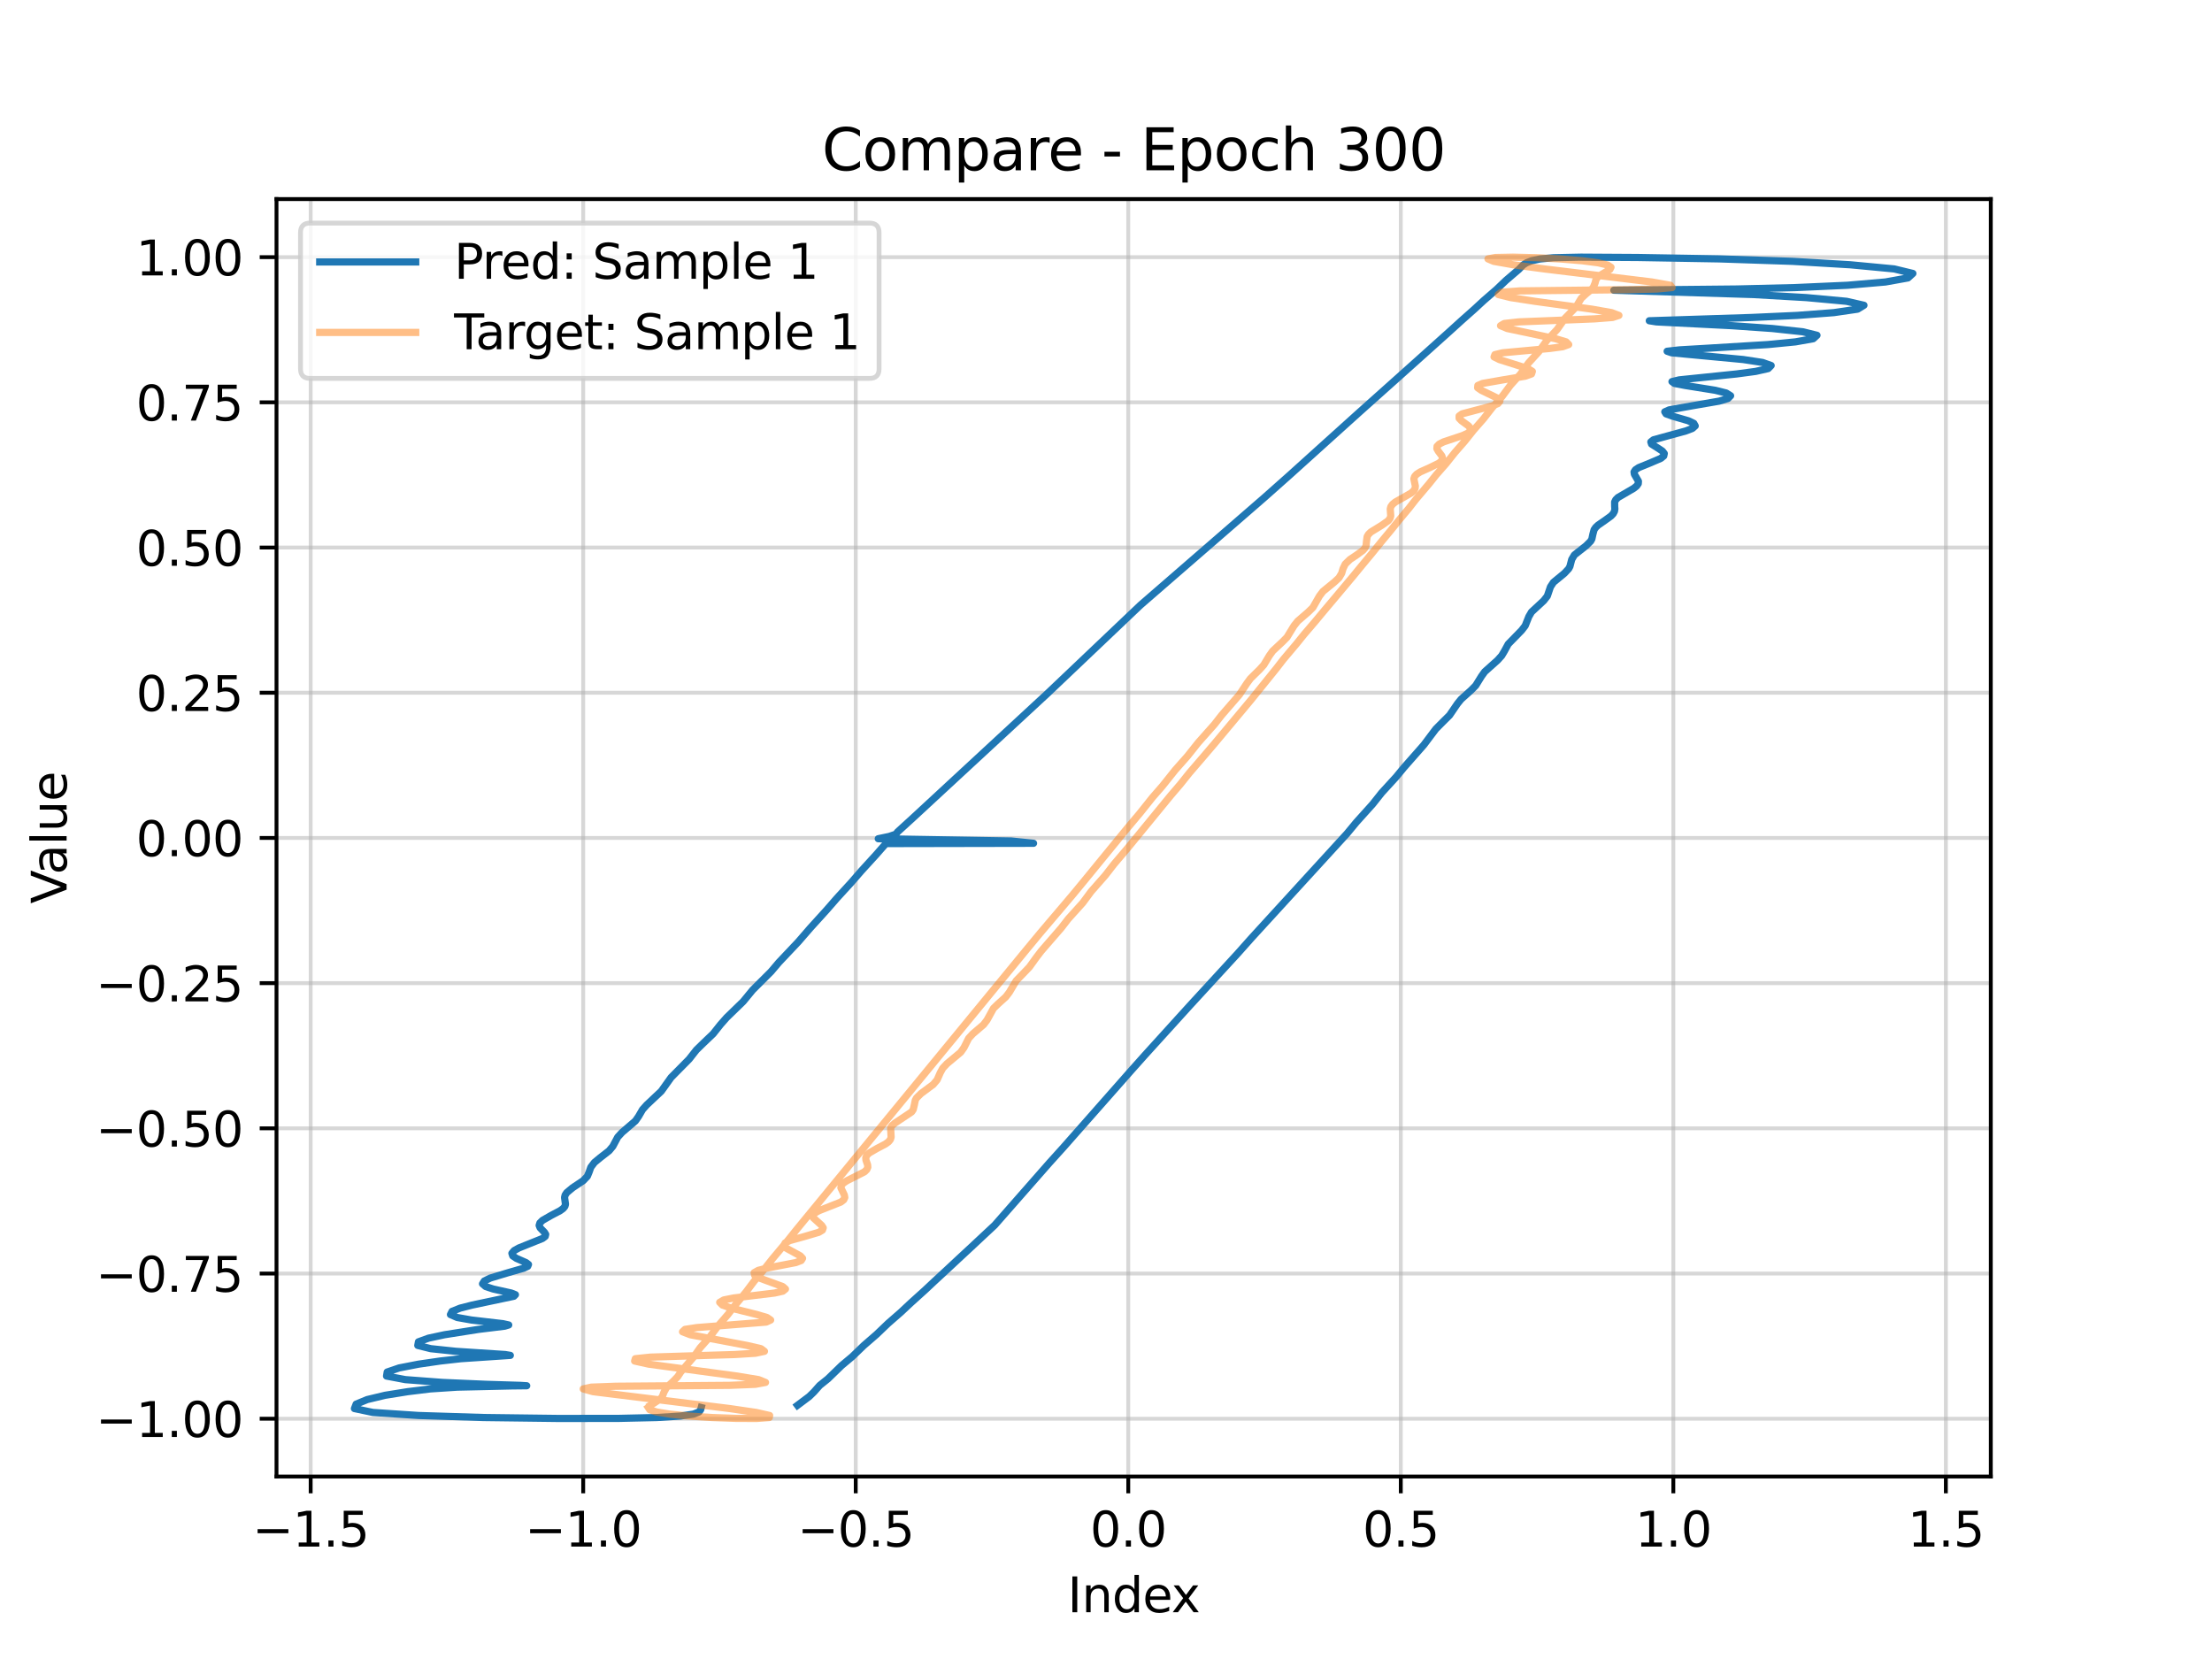 <?xml version="1.0" encoding="utf-8" standalone="no"?>
<!DOCTYPE svg PUBLIC "-//W3C//DTD SVG 1.1//EN"
  "http://www.w3.org/Graphics/SVG/1.1/DTD/svg11.dtd">
<svg xmlns:xlink="http://www.w3.org/1999/xlink" width="460.8pt" height="345.6pt" viewBox="0 0 460.8 345.6" xmlns="http://www.w3.org/2000/svg" version="1.1">
 <defs>
  <style type="text/css">*{stroke-linejoin: round; stroke-linecap: butt}</style>
 </defs>
 <g id="figure_1">
  <g id="patch_1">
   <path d="M 0 345.6 
L 460.8 345.6 
L 460.8 0 
L 0 0 
z
" style="fill: #ffffff"/>
  </g>
  <g id="axes_1">
   <g id="patch_2">
    <path d="M 57.6 307.584 
L 414.72 307.584 
L 414.72 41.472 
L 57.6 41.472 
z
" style="fill: #ffffff"/>
   </g>
   <g id="matplotlib.axis_1">
    <g id="xtick_1">
     <g id="line2d_1">
      <path d="M 64.718 307.584 
L 64.718 41.472 
" clip-path="url(#pb483643671)" style="fill: none; stroke: #b0b0b0; stroke-opacity: 0.5; stroke-width: 0.8; stroke-linecap: square"/>
     </g>
     <g id="line2d_2">
      <defs>
       <path id="m836aa57a1b" d="M 0 0 
L 0 3.5 
" style="stroke: #000000; stroke-width: 0.8"/>
      </defs>
      <g>
       <use xlink:href="#m836aa57a1b" x="64.718" y="307.584" style="stroke: #000000; stroke-width: 0.8"/>
      </g>
     </g>
     <g id="text_1">
      <!-- −1.5 -->
      <g transform="translate(52.577 322.182) scale(0.1 -0.1)">
       <defs>
        <path id="DejaVuSans-2212" d="M 678 2272 
L 4684 2272 
L 4684 1741 
L 678 1741 
L 678 2272 
z
" transform="scale(0.016)"/>
        <path id="DejaVuSans-31" d="M 794 531 
L 1825 531 
L 1825 4091 
L 703 3866 
L 703 4441 
L 1819 4666 
L 2450 4666 
L 2450 531 
L 3481 531 
L 3481 0 
L 794 0 
L 794 531 
z
" transform="scale(0.016)"/>
        <path id="DejaVuSans-2e" d="M 684 794 
L 1344 794 
L 1344 0 
L 684 0 
L 684 794 
z
" transform="scale(0.016)"/>
        <path id="DejaVuSans-35" d="M 691 4666 
L 3169 4666 
L 3169 4134 
L 1269 4134 
L 1269 2991 
Q 1406 3038 1543 3061 
Q 1681 3084 1819 3084 
Q 2600 3084 3056 2656 
Q 3513 2228 3513 1497 
Q 3513 744 3044 326 
Q 2575 -91 1722 -91 
Q 1428 -91 1123 -41 
Q 819 9 494 109 
L 494 744 
Q 775 591 1075 516 
Q 1375 441 1709 441 
Q 2250 441 2565 725 
Q 2881 1009 2881 1497 
Q 2881 1984 2565 2268 
Q 2250 2553 1709 2553 
Q 1456 2553 1204 2497 
Q 953 2441 691 2322 
L 691 4666 
z
" transform="scale(0.016)"/>
       </defs>
       <use xlink:href="#DejaVuSans-2212"/>
       <use xlink:href="#DejaVuSans-31" transform="translate(83.789 0)"/>
       <use xlink:href="#DejaVuSans-2e" transform="translate(147.412 0)"/>
       <use xlink:href="#DejaVuSans-35" transform="translate(179.199 0)"/>
      </g>
     </g>
    </g>
    <g id="xtick_2">
     <g id="line2d_3">
      <path d="M 121.492 307.584 
L 121.492 41.472 
" clip-path="url(#pb483643671)" style="fill: none; stroke: #b0b0b0; stroke-opacity: 0.5; stroke-width: 0.8; stroke-linecap: square"/>
     </g>
     <g id="line2d_4">
      <g>
       <use xlink:href="#m836aa57a1b" x="121.492" y="307.584" style="stroke: #000000; stroke-width: 0.8"/>
      </g>
     </g>
     <g id="text_2">
      <!-- −1.0 -->
      <g transform="translate(109.35 322.182) scale(0.1 -0.1)">
       <defs>
        <path id="DejaVuSans-30" d="M 2034 4250 
Q 1547 4250 1301 3770 
Q 1056 3291 1056 2328 
Q 1056 1369 1301 889 
Q 1547 409 2034 409 
Q 2525 409 2770 889 
Q 3016 1369 3016 2328 
Q 3016 3291 2770 3770 
Q 2525 4250 2034 4250 
z
M 2034 4750 
Q 2819 4750 3233 4129 
Q 3647 3509 3647 2328 
Q 3647 1150 3233 529 
Q 2819 -91 2034 -91 
Q 1250 -91 836 529 
Q 422 1150 422 2328 
Q 422 3509 836 4129 
Q 1250 4750 2034 4750 
z
" transform="scale(0.016)"/>
       </defs>
       <use xlink:href="#DejaVuSans-2212"/>
       <use xlink:href="#DejaVuSans-31" transform="translate(83.789 0)"/>
       <use xlink:href="#DejaVuSans-2e" transform="translate(147.412 0)"/>
       <use xlink:href="#DejaVuSans-30" transform="translate(179.199 0)"/>
      </g>
     </g>
    </g>
    <g id="xtick_3">
     <g id="line2d_5">
      <path d="M 178.265 307.584 
L 178.265 41.472 
" clip-path="url(#pb483643671)" style="fill: none; stroke: #b0b0b0; stroke-opacity: 0.5; stroke-width: 0.8; stroke-linecap: square"/>
     </g>
     <g id="line2d_6">
      <g>
       <use xlink:href="#m836aa57a1b" x="178.265" y="307.584" style="stroke: #000000; stroke-width: 0.8"/>
      </g>
     </g>
     <g id="text_3">
      <!-- −0.5 -->
      <g transform="translate(166.124 322.182) scale(0.1 -0.1)">
       <use xlink:href="#DejaVuSans-2212"/>
       <use xlink:href="#DejaVuSans-30" transform="translate(83.789 0)"/>
       <use xlink:href="#DejaVuSans-2e" transform="translate(147.412 0)"/>
       <use xlink:href="#DejaVuSans-35" transform="translate(179.199 0)"/>
      </g>
     </g>
    </g>
    <g id="xtick_4">
     <g id="line2d_7">
      <path d="M 235.039 307.584 
L 235.039 41.472 
" clip-path="url(#pb483643671)" style="fill: none; stroke: #b0b0b0; stroke-opacity: 0.5; stroke-width: 0.8; stroke-linecap: square"/>
     </g>
     <g id="line2d_8">
      <g>
       <use xlink:href="#m836aa57a1b" x="235.039" y="307.584" style="stroke: #000000; stroke-width: 0.8"/>
      </g>
     </g>
     <g id="text_4">
      <!-- 0.0 -->
      <g transform="translate(227.087 322.182) scale(0.1 -0.1)">
       <use xlink:href="#DejaVuSans-30"/>
       <use xlink:href="#DejaVuSans-2e" transform="translate(63.623 0)"/>
       <use xlink:href="#DejaVuSans-30" transform="translate(95.41 0)"/>
      </g>
     </g>
    </g>
    <g id="xtick_5">
     <g id="line2d_9">
      <path d="M 291.812 307.584 
L 291.812 41.472 
" clip-path="url(#pb483643671)" style="fill: none; stroke: #b0b0b0; stroke-opacity: 0.5; stroke-width: 0.8; stroke-linecap: square"/>
     </g>
     <g id="line2d_10">
      <g>
       <use xlink:href="#m836aa57a1b" x="291.812" y="307.584" style="stroke: #000000; stroke-width: 0.8"/>
      </g>
     </g>
     <g id="text_5">
      <!-- 0.5 -->
      <g transform="translate(283.86 322.182) scale(0.1 -0.1)">
       <use xlink:href="#DejaVuSans-30"/>
       <use xlink:href="#DejaVuSans-2e" transform="translate(63.623 0)"/>
       <use xlink:href="#DejaVuSans-35" transform="translate(95.41 0)"/>
      </g>
     </g>
    </g>
    <g id="xtick_6">
     <g id="line2d_11">
      <path d="M 348.585 307.584 
L 348.585 41.472 
" clip-path="url(#pb483643671)" style="fill: none; stroke: #b0b0b0; stroke-opacity: 0.5; stroke-width: 0.8; stroke-linecap: square"/>
     </g>
     <g id="line2d_12">
      <g>
       <use xlink:href="#m836aa57a1b" x="348.585" y="307.584" style="stroke: #000000; stroke-width: 0.8"/>
      </g>
     </g>
     <g id="text_6">
      <!-- 1.0 -->
      <g transform="translate(340.634 322.182) scale(0.1 -0.1)">
       <use xlink:href="#DejaVuSans-31"/>
       <use xlink:href="#DejaVuSans-2e" transform="translate(63.623 0)"/>
       <use xlink:href="#DejaVuSans-30" transform="translate(95.41 0)"/>
      </g>
     </g>
    </g>
    <g id="xtick_7">
     <g id="line2d_13">
      <path d="M 405.359 307.584 
L 405.359 41.472 
" clip-path="url(#pb483643671)" style="fill: none; stroke: #b0b0b0; stroke-opacity: 0.5; stroke-width: 0.8; stroke-linecap: square"/>
     </g>
     <g id="line2d_14">
      <g>
       <use xlink:href="#m836aa57a1b" x="405.359" y="307.584" style="stroke: #000000; stroke-width: 0.8"/>
      </g>
     </g>
     <g id="text_7">
      <!-- 1.5 -->
      <g transform="translate(397.407 322.182) scale(0.1 -0.1)">
       <use xlink:href="#DejaVuSans-31"/>
       <use xlink:href="#DejaVuSans-2e" transform="translate(63.623 0)"/>
       <use xlink:href="#DejaVuSans-35" transform="translate(95.41 0)"/>
      </g>
     </g>
    </g>
    <g id="text_8">
     <!-- Index -->
     <g transform="translate(222.394 335.861) scale(0.1 -0.1)">
      <defs>
       <path id="DejaVuSans-49" d="M 628 4666 
L 1259 4666 
L 1259 0 
L 628 0 
L 628 4666 
z
" transform="scale(0.016)"/>
       <path id="DejaVuSans-6e" d="M 3513 2113 
L 3513 0 
L 2938 0 
L 2938 2094 
Q 2938 2591 2744 2837 
Q 2550 3084 2163 3084 
Q 1697 3084 1428 2787 
Q 1159 2491 1159 1978 
L 1159 0 
L 581 0 
L 581 3500 
L 1159 3500 
L 1159 2956 
Q 1366 3272 1645 3428 
Q 1925 3584 2291 3584 
Q 2894 3584 3203 3211 
Q 3513 2838 3513 2113 
z
" transform="scale(0.016)"/>
       <path id="DejaVuSans-64" d="M 2906 2969 
L 2906 4863 
L 3481 4863 
L 3481 0 
L 2906 0 
L 2906 525 
Q 2725 213 2448 61 
Q 2172 -91 1784 -91 
Q 1150 -91 751 415 
Q 353 922 353 1747 
Q 353 2572 751 3078 
Q 1150 3584 1784 3584 
Q 2172 3584 2448 3432 
Q 2725 3281 2906 2969 
z
M 947 1747 
Q 947 1113 1208 752 
Q 1469 391 1925 391 
Q 2381 391 2643 752 
Q 2906 1113 2906 1747 
Q 2906 2381 2643 2742 
Q 2381 3103 1925 3103 
Q 1469 3103 1208 2742 
Q 947 2381 947 1747 
z
" transform="scale(0.016)"/>
       <path id="DejaVuSans-65" d="M 3597 1894 
L 3597 1613 
L 953 1613 
Q 991 1019 1311 708 
Q 1631 397 2203 397 
Q 2534 397 2845 478 
Q 3156 559 3463 722 
L 3463 178 
Q 3153 47 2828 -22 
Q 2503 -91 2169 -91 
Q 1331 -91 842 396 
Q 353 884 353 1716 
Q 353 2575 817 3079 
Q 1281 3584 2069 3584 
Q 2775 3584 3186 3129 
Q 3597 2675 3597 1894 
z
M 3022 2063 
Q 3016 2534 2758 2815 
Q 2500 3097 2075 3097 
Q 1594 3097 1305 2825 
Q 1016 2553 972 2059 
L 3022 2063 
z
" transform="scale(0.016)"/>
       <path id="DejaVuSans-78" d="M 3513 3500 
L 2247 1797 
L 3578 0 
L 2900 0 
L 1881 1375 
L 863 0 
L 184 0 
L 1544 1831 
L 300 3500 
L 978 3500 
L 1906 2253 
L 2834 3500 
L 3513 3500 
z
" transform="scale(0.016)"/>
      </defs>
      <use xlink:href="#DejaVuSans-49"/>
      <use xlink:href="#DejaVuSans-6e" transform="translate(29.492 0)"/>
      <use xlink:href="#DejaVuSans-64" transform="translate(92.871 0)"/>
      <use xlink:href="#DejaVuSans-65" transform="translate(156.348 0)"/>
      <use xlink:href="#DejaVuSans-78" transform="translate(216.121 0)"/>
     </g>
    </g>
   </g>
   <g id="matplotlib.axis_2">
    <g id="ytick_1">
     <g id="line2d_15">
      <path d="M 57.6 295.546 
L 414.72 295.546 
" clip-path="url(#pb483643671)" style="fill: none; stroke: #b0b0b0; stroke-opacity: 0.5; stroke-width: 0.8; stroke-linecap: square"/>
     </g>
     <g id="line2d_16">
      <defs>
       <path id="mc1ac030d6c" d="M 0 0 
L -3.5 0 
" style="stroke: #000000; stroke-width: 0.8"/>
      </defs>
      <g>
       <use xlink:href="#mc1ac030d6c" x="57.6" y="295.546" style="stroke: #000000; stroke-width: 0.8"/>
      </g>
     </g>
     <g id="text_9">
      <!-- −1.00 -->
      <g transform="translate(19.955 299.346) scale(0.1 -0.1)">
       <use xlink:href="#DejaVuSans-2212"/>
       <use xlink:href="#DejaVuSans-31" transform="translate(83.789 0)"/>
       <use xlink:href="#DejaVuSans-2e" transform="translate(147.412 0)"/>
       <use xlink:href="#DejaVuSans-30" transform="translate(179.199 0)"/>
       <use xlink:href="#DejaVuSans-30" transform="translate(242.822 0)"/>
      </g>
     </g>
    </g>
    <g id="ytick_2">
     <g id="line2d_17">
      <path d="M 57.6 265.299 
L 414.72 265.299 
" clip-path="url(#pb483643671)" style="fill: none; stroke: #b0b0b0; stroke-opacity: 0.5; stroke-width: 0.8; stroke-linecap: square"/>
     </g>
     <g id="line2d_18">
      <g>
       <use xlink:href="#mc1ac030d6c" x="57.6" y="265.299" style="stroke: #000000; stroke-width: 0.8"/>
      </g>
     </g>
     <g id="text_10">
      <!-- −0.75 -->
      <g transform="translate(19.955 269.098) scale(0.1 -0.1)">
       <defs>
        <path id="DejaVuSans-37" d="M 525 4666 
L 3525 4666 
L 3525 4397 
L 1831 0 
L 1172 0 
L 2766 4134 
L 525 4134 
L 525 4666 
z
" transform="scale(0.016)"/>
       </defs>
       <use xlink:href="#DejaVuSans-2212"/>
       <use xlink:href="#DejaVuSans-30" transform="translate(83.789 0)"/>
       <use xlink:href="#DejaVuSans-2e" transform="translate(147.412 0)"/>
       <use xlink:href="#DejaVuSans-37" transform="translate(179.199 0)"/>
       <use xlink:href="#DejaVuSans-35" transform="translate(242.822 0)"/>
      </g>
     </g>
    </g>
    <g id="ytick_3">
     <g id="line2d_19">
      <path d="M 57.6 235.052 
L 414.72 235.052 
" clip-path="url(#pb483643671)" style="fill: none; stroke: #b0b0b0; stroke-opacity: 0.5; stroke-width: 0.8; stroke-linecap: square"/>
     </g>
     <g id="line2d_20">
      <g>
       <use xlink:href="#mc1ac030d6c" x="57.6" y="235.052" style="stroke: #000000; stroke-width: 0.8"/>
      </g>
     </g>
     <g id="text_11">
      <!-- −0.50 -->
      <g transform="translate(19.955 238.851) scale(0.1 -0.1)">
       <use xlink:href="#DejaVuSans-2212"/>
       <use xlink:href="#DejaVuSans-30" transform="translate(83.789 0)"/>
       <use xlink:href="#DejaVuSans-2e" transform="translate(147.412 0)"/>
       <use xlink:href="#DejaVuSans-35" transform="translate(179.199 0)"/>
       <use xlink:href="#DejaVuSans-30" transform="translate(242.822 0)"/>
      </g>
     </g>
    </g>
    <g id="ytick_4">
     <g id="line2d_21">
      <path d="M 57.6 204.804 
L 414.72 204.804 
" clip-path="url(#pb483643671)" style="fill: none; stroke: #b0b0b0; stroke-opacity: 0.5; stroke-width: 0.8; stroke-linecap: square"/>
     </g>
     <g id="line2d_22">
      <g>
       <use xlink:href="#mc1ac030d6c" x="57.6" y="204.804" style="stroke: #000000; stroke-width: 0.8"/>
      </g>
     </g>
     <g id="text_12">
      <!-- −0.25 -->
      <g transform="translate(19.955 208.604) scale(0.1 -0.1)">
       <defs>
        <path id="DejaVuSans-32" d="M 1228 531 
L 3431 531 
L 3431 0 
L 469 0 
L 469 531 
Q 828 903 1448 1529 
Q 2069 2156 2228 2338 
Q 2531 2678 2651 2914 
Q 2772 3150 2772 3378 
Q 2772 3750 2511 3984 
Q 2250 4219 1831 4219 
Q 1534 4219 1204 4116 
Q 875 4013 500 3803 
L 500 4441 
Q 881 4594 1212 4672 
Q 1544 4750 1819 4750 
Q 2544 4750 2975 4387 
Q 3406 4025 3406 3419 
Q 3406 3131 3298 2873 
Q 3191 2616 2906 2266 
Q 2828 2175 2409 1742 
Q 1991 1309 1228 531 
z
" transform="scale(0.016)"/>
       </defs>
       <use xlink:href="#DejaVuSans-2212"/>
       <use xlink:href="#DejaVuSans-30" transform="translate(83.789 0)"/>
       <use xlink:href="#DejaVuSans-2e" transform="translate(147.412 0)"/>
       <use xlink:href="#DejaVuSans-32" transform="translate(179.199 0)"/>
       <use xlink:href="#DejaVuSans-35" transform="translate(242.822 0)"/>
      </g>
     </g>
    </g>
    <g id="ytick_5">
     <g id="line2d_23">
      <path d="M 57.6 174.557 
L 414.72 174.557 
" clip-path="url(#pb483643671)" style="fill: none; stroke: #b0b0b0; stroke-opacity: 0.5; stroke-width: 0.8; stroke-linecap: square"/>
     </g>
     <g id="line2d_24">
      <g>
       <use xlink:href="#mc1ac030d6c" x="57.6" y="174.557" style="stroke: #000000; stroke-width: 0.8"/>
      </g>
     </g>
     <g id="text_13">
      <!-- 0.00 -->
      <g transform="translate(28.334 178.356) scale(0.1 -0.1)">
       <use xlink:href="#DejaVuSans-30"/>
       <use xlink:href="#DejaVuSans-2e" transform="translate(63.623 0)"/>
       <use xlink:href="#DejaVuSans-30" transform="translate(95.41 0)"/>
       <use xlink:href="#DejaVuSans-30" transform="translate(159.033 0)"/>
      </g>
     </g>
    </g>
    <g id="ytick_6">
     <g id="line2d_25">
      <path d="M 57.6 144.31 
L 414.72 144.31 
" clip-path="url(#pb483643671)" style="fill: none; stroke: #b0b0b0; stroke-opacity: 0.5; stroke-width: 0.8; stroke-linecap: square"/>
     </g>
     <g id="line2d_26">
      <g>
       <use xlink:href="#mc1ac030d6c" x="57.6" y="144.31" style="stroke: #000000; stroke-width: 0.8"/>
      </g>
     </g>
     <g id="text_14">
      <!-- 0.25 -->
      <g transform="translate(28.334 148.109) scale(0.1 -0.1)">
       <use xlink:href="#DejaVuSans-30"/>
       <use xlink:href="#DejaVuSans-2e" transform="translate(63.623 0)"/>
       <use xlink:href="#DejaVuSans-32" transform="translate(95.41 0)"/>
       <use xlink:href="#DejaVuSans-35" transform="translate(159.033 0)"/>
      </g>
     </g>
    </g>
    <g id="ytick_7">
     <g id="line2d_27">
      <path d="M 57.6 114.063 
L 414.72 114.063 
" clip-path="url(#pb483643671)" style="fill: none; stroke: #b0b0b0; stroke-opacity: 0.5; stroke-width: 0.8; stroke-linecap: square"/>
     </g>
     <g id="line2d_28">
      <g>
       <use xlink:href="#mc1ac030d6c" x="57.6" y="114.063" style="stroke: #000000; stroke-width: 0.8"/>
      </g>
     </g>
     <g id="text_15">
      <!-- 0.50 -->
      <g transform="translate(28.334 117.862) scale(0.1 -0.1)">
       <use xlink:href="#DejaVuSans-30"/>
       <use xlink:href="#DejaVuSans-2e" transform="translate(63.623 0)"/>
       <use xlink:href="#DejaVuSans-35" transform="translate(95.41 0)"/>
       <use xlink:href="#DejaVuSans-30" transform="translate(159.033 0)"/>
      </g>
     </g>
    </g>
    <g id="ytick_8">
     <g id="line2d_29">
      <path d="M 57.6 83.815 
L 414.72 83.815 
" clip-path="url(#pb483643671)" style="fill: none; stroke: #b0b0b0; stroke-opacity: 0.5; stroke-width: 0.8; stroke-linecap: square"/>
     </g>
     <g id="line2d_30">
      <g>
       <use xlink:href="#mc1ac030d6c" x="57.6" y="83.815" style="stroke: #000000; stroke-width: 0.8"/>
      </g>
     </g>
     <g id="text_16">
      <!-- 0.75 -->
      <g transform="translate(28.334 87.614) scale(0.1 -0.1)">
       <use xlink:href="#DejaVuSans-30"/>
       <use xlink:href="#DejaVuSans-2e" transform="translate(63.623 0)"/>
       <use xlink:href="#DejaVuSans-37" transform="translate(95.41 0)"/>
       <use xlink:href="#DejaVuSans-35" transform="translate(159.033 0)"/>
      </g>
     </g>
    </g>
    <g id="ytick_9">
     <g id="line2d_31">
      <path d="M 57.6 53.568 
L 414.72 53.568 
" clip-path="url(#pb483643671)" style="fill: none; stroke: #b0b0b0; stroke-opacity: 0.5; stroke-width: 0.8; stroke-linecap: square"/>
     </g>
     <g id="line2d_32">
      <g>
       <use xlink:href="#mc1ac030d6c" x="57.6" y="53.568" style="stroke: #000000; stroke-width: 0.8"/>
      </g>
     </g>
     <g id="text_17">
      <!-- 1.00 -->
      <g transform="translate(28.334 57.367) scale(0.1 -0.1)">
       <use xlink:href="#DejaVuSans-31"/>
       <use xlink:href="#DejaVuSans-2e" transform="translate(63.623 0)"/>
       <use xlink:href="#DejaVuSans-30" transform="translate(95.41 0)"/>
       <use xlink:href="#DejaVuSans-30" transform="translate(159.033 0)"/>
      </g>
     </g>
    </g>
    <g id="text_18">
     <!-- Value -->
     <g transform="translate(13.875 188.259) rotate(-90) scale(0.1 -0.1)">
      <defs>
       <path id="DejaVuSans-56" d="M 1831 0 
L 50 4666 
L 709 4666 
L 2188 738 
L 3669 4666 
L 4325 4666 
L 2547 0 
L 1831 0 
z
" transform="scale(0.016)"/>
       <path id="DejaVuSans-61" d="M 2194 1759 
Q 1497 1759 1228 1600 
Q 959 1441 959 1056 
Q 959 750 1161 570 
Q 1363 391 1709 391 
Q 2188 391 2477 730 
Q 2766 1069 2766 1631 
L 2766 1759 
L 2194 1759 
z
M 3341 1997 
L 3341 0 
L 2766 0 
L 2766 531 
Q 2569 213 2275 61 
Q 1981 -91 1556 -91 
Q 1019 -91 701 211 
Q 384 513 384 1019 
Q 384 1609 779 1909 
Q 1175 2209 1959 2209 
L 2766 2209 
L 2766 2266 
Q 2766 2663 2505 2880 
Q 2244 3097 1772 3097 
Q 1472 3097 1187 3025 
Q 903 2953 641 2809 
L 641 3341 
Q 956 3463 1253 3523 
Q 1550 3584 1831 3584 
Q 2591 3584 2966 3190 
Q 3341 2797 3341 1997 
z
" transform="scale(0.016)"/>
       <path id="DejaVuSans-6c" d="M 603 4863 
L 1178 4863 
L 1178 0 
L 603 0 
L 603 4863 
z
" transform="scale(0.016)"/>
       <path id="DejaVuSans-75" d="M 544 1381 
L 544 3500 
L 1119 3500 
L 1119 1403 
Q 1119 906 1312 657 
Q 1506 409 1894 409 
Q 2359 409 2629 706 
Q 2900 1003 2900 1516 
L 2900 3500 
L 3475 3500 
L 3475 0 
L 2900 0 
L 2900 538 
Q 2691 219 2414 64 
Q 2138 -91 1772 -91 
Q 1169 -91 856 284 
Q 544 659 544 1381 
z
M 1991 3584 
L 1991 3584 
z
" transform="scale(0.016)"/>
      </defs>
      <use xlink:href="#DejaVuSans-56"/>
      <use xlink:href="#DejaVuSans-61" transform="translate(60.658 0)"/>
      <use xlink:href="#DejaVuSans-6c" transform="translate(121.938 0)"/>
      <use xlink:href="#DejaVuSans-75" transform="translate(149.721 0)"/>
      <use xlink:href="#DejaVuSans-65" transform="translate(213.1 0)"/>
     </g>
    </g>
   </g>
   <g id="line2d_33">
    <path d="M 146.08 293.214 
L 145.963 293.68 
L 145.6 294.142 
L 144.449 294.586 
L 141.78 294.982 
L 136.869 295.294 
L 128.828 295.477 
L 116.177 295.488 
L 100.684 295.292 
L 87.205 294.872 
L 77.676 294.238 
L 73.833 293.429 
L 74.188 292.508 
L 76.494 291.557 
L 80.218 290.665 
L 84.946 289.907 
L 89.622 289.336 
L 95.261 288.968 
L 106.683 288.709 
L 109.724 288.677 
L 108.327 288.592 
L 101.262 288.378 
L 92.173 287.984 
L 84.443 287.401 
L 80.525 286.659 
L 80.659 285.82 
L 83.148 284.967 
L 87.189 284.182 
L 91.676 283.529 
L 95.988 283.042 
L 106.309 282.35 
L 105.245 282.172 
L 94.957 281.503 
L 89.736 280.954 
L 87.031 280.28 
L 87.165 279.529 
L 89.27 278.764 
L 92.605 278.048 
L 99.676 276.935 
L 105.139 276.267 
L 105.976 276.014 
L 104.775 275.745 
L 98.223 274.986 
L 95.246 274.459 
L 93.836 273.846 
L 94.171 273.181 
L 95.858 272.508 
L 98.363 271.869 
L 107.052 270.036 
L 107.376 269.703 
L 106.501 269.359 
L 102.742 268.526 
L 101.173 268.013 
L 100.519 267.445 
L 100.901 266.845 
L 102.147 266.24 
L 105.857 265.121 
L 109.064 264.199 
L 109.928 263.799 
L 110.094 263.412 
L 109.579 263.016 
L 107.554 262.128 
L 106.812 261.623 
L 106.637 261.083 
L 107.102 260.526 
L 108.097 259.968 
L 113.024 257.989 
L 113.577 257.561 
L 113.681 257.137 
L 113.412 256.705 
L 112.511 255.775 
L 112.314 255.272 
L 112.478 254.752 
L 113.02 254.223 
L 114.827 253.186 
L 116.667 252.22 
L 117.302 251.763 
L 117.678 251.314 
L 117.8 250.865 
L 117.604 249.453 
L 117.727 248.954 
L 118.065 248.447 
L 119.28 247.432 
L 121.462 245.978 
L 122.355 245.051 
L 122.74 244.119 
L 123.081 243.154 
L 123.832 242.162 
L 125.031 241.171 
L 126.879 239.734 
L 127.664 238.8 
L 128.679 236.888 
L 129.578 235.905 
L 132.364 233.515 
L 133.019 232.58 
L 133.852 231.146 
L 134.722 230.171 
L 137.755 227.32 
L 139.802 224.454 
L 143.562 220.645 
L 145.071 218.722 
L 146.565 217.266 
L 148.566 215.356 
L 150.081 213.448 
L 151.365 211.99 
L 154.817 208.637 
L 156.791 206.234 
L 160.619 202.413 
L 162.24 200.499 
L 166.295 196.207 
L 168.78 193.338 
L 172.234 189.53 
L 174.316 187.139 
L 177.36 183.814 
L 179.428 181.428 
L 182.461 178.108 
L 184.55 175.731 
L 215.306 175.671 
L 210.689 175.196 
L 182.959 174.721 
L 185.229 174.247 
L 186.629 173.774 
L 186.987 173.3 
L 190.1 170.461 
L 218.215 144.455 
L 237.572 126.062 
L 247.855 117.138 
L 263.478 103.577 
L 268.727 98.915 
L 276.47 91.927 
L 283.197 85.86 
L 291.026 78.864 
L 295.192 75.133 
L 301.917 69.096 
L 304.477 66.771 
L 307.079 64.462 
L 309.093 62.601 
L 311.751 60.297 
L 313.697 58.437 
L 316.386 56.137 
L 317.283 55.208 
L 317.97 54.75 
L 319.067 54.321 
L 320.787 53.952 
L 323.612 53.686 
L 329.326 53.568 
L 341.228 53.64 
L 358.17 53.93 
L 373.441 54.443 
L 385.46 55.158 
L 394.602 56.023 
L 398.487 56.965 
L 397.462 57.899 
L 392.783 58.74 
L 384.902 59.422 
L 373.993 59.909 
L 361.761 60.204 
L 336.192 60.458 
L 365.274 61.357 
L 376.308 61.997 
L 384.665 62.766 
L 388.294 63.594 
L 386.971 64.404 
L 382.039 65.124 
L 374.392 65.705 
L 364.97 66.133 
L 343.579 66.821 
L 345.055 67.055 
L 360.803 67.848 
L 369.202 68.434 
L 375.572 69.116 
L 378.513 69.844 
L 377.73 70.561 
L 374.036 71.216 
L 368.318 71.775 
L 355.003 72.586 
L 349.848 72.887 
L 347.296 73.174 
L 348.231 73.493 
L 363.155 74.897 
L 367.179 75.509 
L 368.966 76.148 
L 368.346 76.78 
L 365.735 77.37 
L 361.79 77.899 
L 349.799 79.134 
L 348.303 79.496 
L 348.825 79.878 
L 351.059 80.302 
L 357.321 81.303 
L 359.599 81.866 
L 360.518 82.444 
L 359.96 83.016 
L 358.138 83.562 
L 352.494 84.537 
L 347.728 85.381 
L 346.806 85.789 
L 347.071 86.212 
L 348.302 86.661 
L 351.708 87.653 
L 352.846 88.185 
L 353.147 88.724 
L 352.548 89.257 
L 351.189 89.773 
L 344.434 91.621 
L 343.901 92.06 
L 344.049 92.51 
L 345.551 93.463 
L 346.3 93.964 
L 346.7 94.476 
L 346.589 94.99 
L 345.96 95.498 
L 343.675 96.476 
L 341.385 97.405 
L 340.691 97.862 
L 340.401 98.321 
L 340.469 98.788 
L 341.316 100.249 
L 341.281 100.749 
L 340.94 101.248 
L 340.316 101.742 
L 337.046 103.645 
L 336.585 104.111 
L 336.359 104.581 
L 336.368 105.537 
L 336.404 106.025 
L 336.322 106.516 
L 336.06 107.008 
L 335.601 107.497 
L 334.264 108.462 
L 332.901 109.406 
L 332.405 109.876 
L 332.08 110.346 
L 331.824 111.298 
L 331.618 112.267 
L 331.354 112.754 
L 330.377 113.721 
L 327.975 115.608 
L 327.419 116.548 
L 327.046 117.986 
L 326.791 118.469 
L 325.893 119.432 
L 323.604 121.316 
L 322.988 122.254 
L 322.338 124.167 
L 321.586 125.13 
L 319.039 127.495 
L 318.487 128.439 
L 317.722 130.361 
L 316.971 131.327 
L 314.188 134.181 
L 313.407 135.617 
L 312.833 136.585 
L 311.96 137.551 
L 309.299 139.932 
L 308.616 140.882 
L 307.424 142.805 
L 306.486 143.766 
L 304.369 145.663 
L 303.604 146.609 
L 301.974 148.997 
L 300.534 150.427 
L 299.123 151.846 
L 298.047 153.268 
L 296.613 155.177 
L 292.433 159.924 
L 290.867 161.829 
L 287.836 165.144 
L 285.95 167.518 
L 282.548 171.3 
L 280.591 173.668 
L 260.782 195.324 
L 257.838 198.629 
L 247.869 209.48 
L 238.498 219.808 
L 235.572 223.087 
L 224.029 236.177 
L 221.568 238.971 
L 218.625 242.228 
L 207.209 255.233 
L 204.722 257.553 
L 202.233 259.879 
L 199.729 262.202 
L 197.234 264.529 
L 194.72 266.852 
L 192.736 268.715 
L 189.652 271.5 
L 187.67 273.36 
L 185.016 275.674 
L 182.594 277.993 
L 179.932 280.301 
L 177.533 282.616 
L 175.332 284.458 
L 172.475 287.232 
L 170.761 288.609 
L 169.532 289.994 
L 168.575 290.921 
L 166.134 292.753 
L 166.134 292.753 
" clip-path="url(#pb483643671)" style="fill: none; stroke: #1f77b4; stroke-width: 1.5; stroke-linecap: square"/>
   </g>
   <g id="line2d_34">
    <path d="M 135.055 293.214 
L 135.365 293.68 
L 136.776 294.142 
L 139.501 294.586 
L 143.489 294.982 
L 148.355 295.294 
L 153.393 295.477 
L 157.68 295.488 
L 160.253 295.292 
L 160.331 294.872 
L 157.532 294.238 
L 152.021 293.429 
L 123.534 289.907 
L 121.492 289.336 
L 123.166 288.968 
L 128.27 288.779 
L 151.953 288.592 
L 157.354 288.378 
L 159.47 287.984 
L 158.034 287.401 
L 153.562 286.659 
L 135.153 284.182 
L 132.206 283.529 
L 132.349 283.042 
L 135.48 282.714 
L 147.162 282.35 
L 153.085 282.172 
L 157.374 281.905 
L 159.248 281.503 
L 158.523 280.954 
L 155.622 280.28 
L 143.777 278.048 
L 142.186 277.43 
L 142.707 276.935 
L 145.173 276.557 
L 159.624 275.413 
L 160.539 274.986 
L 159.777 274.459 
L 157.705 273.846 
L 152.34 272.508 
L 150.502 271.869 
L 149.928 271.297 
L 150.771 270.806 
L 152.852 270.392 
L 161.379 269.359 
L 163.082 268.973 
L 163.627 268.526 
L 163.05 268.013 
L 159.854 266.845 
L 158.224 266.24 
L 157.207 265.659 
L 157.097 265.121 
L 157.963 264.635 
L 159.643 264.199 
L 165.786 263.016 
L 166.898 262.592 
L 167.187 262.128 
L 166.723 261.623 
L 163.702 259.968 
L 163.297 259.427 
L 163.569 258.916 
L 164.516 258.438 
L 167.677 257.561 
L 170.581 256.705 
L 171.326 256.253 
L 171.491 255.775 
L 171.167 255.272 
L 169.431 253.698 
L 169.356 253.186 
L 169.749 252.693 
L 170.582 252.22 
L 175.163 250.408 
L 175.762 249.938 
L 175.985 249.453 
L 175.896 248.954 
L 175.171 247.432 
L 175.274 246.936 
L 175.692 246.451 
L 176.409 245.978 
L 180.081 244.119 
L 180.573 243.641 
L 180.776 243.154 
L 180.738 242.66 
L 180.394 241.664 
L 180.358 241.171 
L 180.557 240.684 
L 181.033 240.206 
L 182.656 239.267 
L 184.442 238.331 
L 185.093 237.856 
L 185.489 237.375 
L 185.636 236.888 
L 185.534 234.932 
L 185.851 234.455 
L 186.394 233.983 
L 189.918 231.629 
L 190.24 231.146 
L 190.474 230.171 
L 190.668 229.204 
L 190.926 228.728 
L 191.881 227.788 
L 194.419 225.904 
L 195.229 224.939 
L 195.865 223.487 
L 196.385 222.532 
L 197.267 221.589 
L 200.122 219.207 
L 200.815 218.236 
L 201.786 216.306 
L 202.662 215.356 
L 204.894 213.448 
L 205.629 212.477 
L 206.956 210.06 
L 207.939 209.111 
L 209.517 207.684 
L 210.256 206.719 
L 211.692 204.308 
L 213.073 202.887 
L 214.441 201.46 
L 215.824 199.537 
L 216.918 198.105 
L 221.056 193.338 
L 222.531 191.43 
L 225.54 188.097 
L 227.311 185.709 
L 230.234 182.384 
L 232.084 180.001 
L 234.902 176.682 
L 243.868 165.734 
L 245.887 163.374 
L 247.774 161.013 
L 250.616 157.711 
L 253.033 154.875 
L 257.381 149.667 
L 260.545 145.877 
L 265.892 139.25 
L 267.354 137.359 
L 270.135 134.06 
L 271.654 132.175 
L 274.062 129.355 
L 276.021 127.001 
L 277.996 124.652 
L 279.971 122.302 
L 281.937 119.954 
L 283.859 117.606 
L 285.81 115.263 
L 287.705 112.92 
L 289.646 110.582 
L 291.532 108.244 
L 293.484 105.911 
L 294.94 104.043 
L 297.699 100.781 
L 299.191 98.915 
L 301.233 96.587 
L 303.091 94.254 
L 305.123 91.927 
L 306.983 89.592 
L 309.024 87.263 
L 310.851 84.926 
L 312.909 82.596 
L 314.646 80.259 
L 316.741 77.933 
L 318.433 75.597 
L 320.547 73.277 
L 322.212 70.947 
L 324.381 68.633 
L 326.012 66.307 
L 328.281 63.998 
L 329.404 62.137 
L 330.407 61.216 
L 331.521 60.297 
L 331.926 59.835 
L 332.303 58.904 
L 332.409 58.437 
L 332.63 57.972 
L 333.081 57.511 
L 335.373 56.137 
L 335.6 55.674 
L 334.901 55.208 
L 332.944 54.75 
L 329.62 54.321 
L 325.133 53.952 
L 320.035 53.686 
L 315.167 53.568 
L 311.51 53.64 
L 309.974 53.93 
L 311.172 54.443 
L 315.234 55.158 
L 321.71 56.023 
L 344.106 58.74 
L 347.954 59.422 
L 348.333 59.909 
L 345.144 60.204 
L 339.013 60.344 
L 316.61 60.599 
L 312.713 60.888 
L 312.114 61.357 
L 314.712 61.997 
L 319.719 62.766 
L 331.625 64.404 
L 335.722 65.124 
L 337.25 65.705 
L 335.938 66.133 
L 332.168 66.426 
L 316.375 67.055 
L 313.357 67.388 
L 312.589 67.848 
L 313.987 68.434 
L 320.654 69.844 
L 324.03 70.561 
L 326.25 71.216 
L 326.79 71.775 
L 325.557 72.227 
L 322.872 72.586 
L 313.02 73.493 
L 311.417 73.878 
L 311.236 74.347 
L 312.331 74.897 
L 318.27 76.78 
L 319.219 77.37 
L 319.042 77.899 
L 317.755 78.361 
L 313.102 79.134 
L 308.848 79.878 
L 307.864 80.302 
L 307.82 80.778 
L 308.574 81.303 
L 312.102 83.016 
L 312.459 83.562 
L 312.05 84.07 
L 310.925 84.537 
L 304.581 86.212 
L 303.962 86.661 
L 303.964 87.142 
L 304.459 87.653 
L 305.924 88.724 
L 306.348 89.257 
L 306.301 89.773 
L 305.722 90.265 
L 304.68 90.733 
L 300.711 92.06 
L 299.82 92.51 
L 299.364 92.977 
L 299.328 93.463 
L 299.604 93.964 
L 300.379 94.99 
L 300.518 95.498 
L 300.325 95.994 
L 299.773 96.476 
L 297.873 97.405 
L 295.839 98.321 
L 295.116 98.788 
L 294.685 99.265 
L 294.535 99.753 
L 294.738 100.749 
L 294.844 101.248 
L 294.791 101.742 
L 294.504 102.229 
L 293.965 102.707 
L 292.337 103.645 
L 290.675 104.581 
L 290.092 105.056 
L 289.743 105.537 
L 289.613 106.025 
L 289.716 107.497 
L 289.569 107.982 
L 289.208 108.462 
L 287.885 109.406 
L 285.579 110.82 
L 285.087 111.298 
L 284.798 111.781 
L 284.667 112.754 
L 284.568 113.721 
L 284.325 114.198 
L 283.903 114.67 
L 282.626 115.608 
L 281.225 116.548 
L 280.237 117.503 
L 279.777 118.469 
L 279.493 119.432 
L 278.925 120.38 
L 277.912 121.316 
L 275.594 123.205 
L 274.864 124.167 
L 273.496 126.555 
L 272.537 127.495 
L 270.342 129.395 
L 269.568 130.361 
L 268.102 132.76 
L 267.167 133.707 
L 265.127 135.617 
L 264.432 136.585 
L 263.276 138.51 
L 262.419 139.459 
L 260.488 141.36 
L 259.772 142.323 
L 258.191 144.718 
L 254.479 148.997 
L 252.993 150.901 
L 249.62 154.699 
L 247.348 157.552 
L 244.825 160.4 
L 242.17 163.725 
L 240.108 166.092 
L 237.457 169.411 
L 234.676 172.721 
L 225.809 183.563 
L 223.478 186.386 
L 221.491 188.735 
L 219.089 191.557 
L 216.692 194.382 
L 213.957 197.685 
L 165.928 256.16 
L 164.068 258.484 
L 162.505 260.343 
L 160.946 262.202 
L 159.106 264.529 
L 157.135 266.852 
L 155.383 269.18 
L 153.069 271.965 
L 151.646 273.823 
L 149.644 276.137 
L 147.902 278.456 
L 145.854 280.763 
L 144.556 282.616 
L 141.785 285.844 
L 141.185 286.77 
L 140.309 287.691 
L 138.835 289.069 
L 138.325 289.994 
L 137.977 290.921 
L 137.607 291.381 
L 136.236 292.295 
L 135.477 292.753 
L 135.477 292.753 
" clip-path="url(#pb483643671)" style="fill: none; stroke: #ff7f0e; stroke-opacity: 0.5; stroke-width: 1.5; stroke-linecap: square"/>
   </g>
   <g id="patch_3">
    <path d="M 57.6 307.584 
L 57.6 41.472 
" style="fill: none; stroke: #000000; stroke-width: 0.8; stroke-linejoin: miter; stroke-linecap: square"/>
   </g>
   <g id="patch_4">
    <path d="M 414.72 307.584 
L 414.72 41.472 
" style="fill: none; stroke: #000000; stroke-width: 0.8; stroke-linejoin: miter; stroke-linecap: square"/>
   </g>
   <g id="patch_5">
    <path d="M 57.6 307.584 
L 414.72 307.584 
" style="fill: none; stroke: #000000; stroke-width: 0.8; stroke-linejoin: miter; stroke-linecap: square"/>
   </g>
   <g id="patch_6">
    <path d="M 57.6 41.472 
L 414.72 41.472 
" style="fill: none; stroke: #000000; stroke-width: 0.8; stroke-linejoin: miter; stroke-linecap: square"/>
   </g>
   <g id="text_19">
    <!-- Compare - Epoch 300 -->
    <g transform="translate(171.234 35.472) scale(0.12 -0.12)">
     <defs>
      <path id="DejaVuSans-43" d="M 4122 4306 
L 4122 3641 
Q 3803 3938 3442 4084 
Q 3081 4231 2675 4231 
Q 1875 4231 1450 3742 
Q 1025 3253 1025 2328 
Q 1025 1406 1450 917 
Q 1875 428 2675 428 
Q 3081 428 3442 575 
Q 3803 722 4122 1019 
L 4122 359 
Q 3791 134 3420 21 
Q 3050 -91 2638 -91 
Q 1578 -91 968 557 
Q 359 1206 359 2328 
Q 359 3453 968 4101 
Q 1578 4750 2638 4750 
Q 3056 4750 3426 4639 
Q 3797 4528 4122 4306 
z
" transform="scale(0.016)"/>
      <path id="DejaVuSans-6f" d="M 1959 3097 
Q 1497 3097 1228 2736 
Q 959 2375 959 1747 
Q 959 1119 1226 758 
Q 1494 397 1959 397 
Q 2419 397 2687 759 
Q 2956 1122 2956 1747 
Q 2956 2369 2687 2733 
Q 2419 3097 1959 3097 
z
M 1959 3584 
Q 2709 3584 3137 3096 
Q 3566 2609 3566 1747 
Q 3566 888 3137 398 
Q 2709 -91 1959 -91 
Q 1206 -91 779 398 
Q 353 888 353 1747 
Q 353 2609 779 3096 
Q 1206 3584 1959 3584 
z
" transform="scale(0.016)"/>
      <path id="DejaVuSans-6d" d="M 3328 2828 
Q 3544 3216 3844 3400 
Q 4144 3584 4550 3584 
Q 5097 3584 5394 3201 
Q 5691 2819 5691 2113 
L 5691 0 
L 5113 0 
L 5113 2094 
Q 5113 2597 4934 2840 
Q 4756 3084 4391 3084 
Q 3944 3084 3684 2787 
Q 3425 2491 3425 1978 
L 3425 0 
L 2847 0 
L 2847 2094 
Q 2847 2600 2669 2842 
Q 2491 3084 2119 3084 
Q 1678 3084 1418 2786 
Q 1159 2488 1159 1978 
L 1159 0 
L 581 0 
L 581 3500 
L 1159 3500 
L 1159 2956 
Q 1356 3278 1631 3431 
Q 1906 3584 2284 3584 
Q 2666 3584 2933 3390 
Q 3200 3197 3328 2828 
z
" transform="scale(0.016)"/>
      <path id="DejaVuSans-70" d="M 1159 525 
L 1159 -1331 
L 581 -1331 
L 581 3500 
L 1159 3500 
L 1159 2969 
Q 1341 3281 1617 3432 
Q 1894 3584 2278 3584 
Q 2916 3584 3314 3078 
Q 3713 2572 3713 1747 
Q 3713 922 3314 415 
Q 2916 -91 2278 -91 
Q 1894 -91 1617 61 
Q 1341 213 1159 525 
z
M 3116 1747 
Q 3116 2381 2855 2742 
Q 2594 3103 2138 3103 
Q 1681 3103 1420 2742 
Q 1159 2381 1159 1747 
Q 1159 1113 1420 752 
Q 1681 391 2138 391 
Q 2594 391 2855 752 
Q 3116 1113 3116 1747 
z
" transform="scale(0.016)"/>
      <path id="DejaVuSans-72" d="M 2631 2963 
Q 2534 3019 2420 3045 
Q 2306 3072 2169 3072 
Q 1681 3072 1420 2755 
Q 1159 2438 1159 1844 
L 1159 0 
L 581 0 
L 581 3500 
L 1159 3500 
L 1159 2956 
Q 1341 3275 1631 3429 
Q 1922 3584 2338 3584 
Q 2397 3584 2469 3576 
Q 2541 3569 2628 3553 
L 2631 2963 
z
" transform="scale(0.016)"/>
      <path id="DejaVuSans-20" transform="scale(0.016)"/>
      <path id="DejaVuSans-2d" d="M 313 2009 
L 1997 2009 
L 1997 1497 
L 313 1497 
L 313 2009 
z
" transform="scale(0.016)"/>
      <path id="DejaVuSans-45" d="M 628 4666 
L 3578 4666 
L 3578 4134 
L 1259 4134 
L 1259 2753 
L 3481 2753 
L 3481 2222 
L 1259 2222 
L 1259 531 
L 3634 531 
L 3634 0 
L 628 0 
L 628 4666 
z
" transform="scale(0.016)"/>
      <path id="DejaVuSans-63" d="M 3122 3366 
L 3122 2828 
Q 2878 2963 2633 3030 
Q 2388 3097 2138 3097 
Q 1578 3097 1268 2742 
Q 959 2388 959 1747 
Q 959 1106 1268 751 
Q 1578 397 2138 397 
Q 2388 397 2633 464 
Q 2878 531 3122 666 
L 3122 134 
Q 2881 22 2623 -34 
Q 2366 -91 2075 -91 
Q 1284 -91 818 406 
Q 353 903 353 1747 
Q 353 2603 823 3093 
Q 1294 3584 2113 3584 
Q 2378 3584 2631 3529 
Q 2884 3475 3122 3366 
z
" transform="scale(0.016)"/>
      <path id="DejaVuSans-68" d="M 3513 2113 
L 3513 0 
L 2938 0 
L 2938 2094 
Q 2938 2591 2744 2837 
Q 2550 3084 2163 3084 
Q 1697 3084 1428 2787 
Q 1159 2491 1159 1978 
L 1159 0 
L 581 0 
L 581 4863 
L 1159 4863 
L 1159 2956 
Q 1366 3272 1645 3428 
Q 1925 3584 2291 3584 
Q 2894 3584 3203 3211 
Q 3513 2838 3513 2113 
z
" transform="scale(0.016)"/>
      <path id="DejaVuSans-33" d="M 2597 2516 
Q 3050 2419 3304 2112 
Q 3559 1806 3559 1356 
Q 3559 666 3084 287 
Q 2609 -91 1734 -91 
Q 1441 -91 1130 -33 
Q 819 25 488 141 
L 488 750 
Q 750 597 1062 519 
Q 1375 441 1716 441 
Q 2309 441 2620 675 
Q 2931 909 2931 1356 
Q 2931 1769 2642 2001 
Q 2353 2234 1838 2234 
L 1294 2234 
L 1294 2753 
L 1863 2753 
Q 2328 2753 2575 2939 
Q 2822 3125 2822 3475 
Q 2822 3834 2567 4026 
Q 2313 4219 1838 4219 
Q 1578 4219 1281 4162 
Q 984 4106 628 3988 
L 628 4550 
Q 988 4650 1302 4700 
Q 1616 4750 1894 4750 
Q 2613 4750 3031 4423 
Q 3450 4097 3450 3541 
Q 3450 3153 3228 2886 
Q 3006 2619 2597 2516 
z
" transform="scale(0.016)"/>
     </defs>
     <use xlink:href="#DejaVuSans-43"/>
     <use xlink:href="#DejaVuSans-6f" transform="translate(69.824 0)"/>
     <use xlink:href="#DejaVuSans-6d" transform="translate(131.006 0)"/>
     <use xlink:href="#DejaVuSans-70" transform="translate(228.418 0)"/>
     <use xlink:href="#DejaVuSans-61" transform="translate(291.895 0)"/>
     <use xlink:href="#DejaVuSans-72" transform="translate(353.174 0)"/>
     <use xlink:href="#DejaVuSans-65" transform="translate(392.037 0)"/>
     <use xlink:href="#DejaVuSans-20" transform="translate(453.561 0)"/>
     <use xlink:href="#DejaVuSans-2d" transform="translate(485.348 0)"/>
     <use xlink:href="#DejaVuSans-20" transform="translate(521.432 0)"/>
     <use xlink:href="#DejaVuSans-45" transform="translate(553.219 0)"/>
     <use xlink:href="#DejaVuSans-70" transform="translate(616.402 0)"/>
     <use xlink:href="#DejaVuSans-6f" transform="translate(679.879 0)"/>
     <use xlink:href="#DejaVuSans-63" transform="translate(741.061 0)"/>
     <use xlink:href="#DejaVuSans-68" transform="translate(796.041 0)"/>
     <use xlink:href="#DejaVuSans-20" transform="translate(859.42 0)"/>
     <use xlink:href="#DejaVuSans-33" transform="translate(891.207 0)"/>
     <use xlink:href="#DejaVuSans-30" transform="translate(954.83 0)"/>
     <use xlink:href="#DejaVuSans-30" transform="translate(1018.453 0)"/>
    </g>
   </g>
   <g id="legend_1">
    <g id="patch_7">
     <path d="M 64.6 78.828 
L 181.128 78.828 
Q 183.128 78.828 183.128 76.828 
L 183.128 48.472 
Q 183.128 46.472 181.128 46.472 
L 64.6 46.472 
Q 62.6 46.472 62.6 48.472 
L 62.6 76.828 
Q 62.6 78.828 64.6 78.828 
z
" style="fill: #ffffff; opacity: 0.8; stroke: #cccccc; stroke-linejoin: miter"/>
    </g>
    <g id="line2d_35">
     <path d="M 66.6 54.57 
L 76.6 54.57 
L 86.6 54.57 
" style="fill: none; stroke: #1f77b4; stroke-width: 1.5; stroke-linecap: square"/>
    </g>
    <g id="text_20">
     <!-- Pred: Sample 1 -->
     <g transform="translate(94.6 58.07) scale(0.1 -0.1)">
      <defs>
       <path id="DejaVuSans-50" d="M 1259 4147 
L 1259 2394 
L 2053 2394 
Q 2494 2394 2734 2622 
Q 2975 2850 2975 3272 
Q 2975 3691 2734 3919 
Q 2494 4147 2053 4147 
L 1259 4147 
z
M 628 4666 
L 2053 4666 
Q 2838 4666 3239 4311 
Q 3641 3956 3641 3272 
Q 3641 2581 3239 2228 
Q 2838 1875 2053 1875 
L 1259 1875 
L 1259 0 
L 628 0 
L 628 4666 
z
" transform="scale(0.016)"/>
       <path id="DejaVuSans-3a" d="M 750 794 
L 1409 794 
L 1409 0 
L 750 0 
L 750 794 
z
M 750 3309 
L 1409 3309 
L 1409 2516 
L 750 2516 
L 750 3309 
z
" transform="scale(0.016)"/>
       <path id="DejaVuSans-53" d="M 3425 4513 
L 3425 3897 
Q 3066 4069 2747 4153 
Q 2428 4238 2131 4238 
Q 1616 4238 1336 4038 
Q 1056 3838 1056 3469 
Q 1056 3159 1242 3001 
Q 1428 2844 1947 2747 
L 2328 2669 
Q 3034 2534 3370 2195 
Q 3706 1856 3706 1288 
Q 3706 609 3251 259 
Q 2797 -91 1919 -91 
Q 1588 -91 1214 -16 
Q 841 59 441 206 
L 441 856 
Q 825 641 1194 531 
Q 1563 422 1919 422 
Q 2459 422 2753 634 
Q 3047 847 3047 1241 
Q 3047 1584 2836 1778 
Q 2625 1972 2144 2069 
L 1759 2144 
Q 1053 2284 737 2584 
Q 422 2884 422 3419 
Q 422 4038 858 4394 
Q 1294 4750 2059 4750 
Q 2388 4750 2728 4690 
Q 3069 4631 3425 4513 
z
" transform="scale(0.016)"/>
      </defs>
      <use xlink:href="#DejaVuSans-50"/>
      <use xlink:href="#DejaVuSans-72" transform="translate(58.553 0)"/>
      <use xlink:href="#DejaVuSans-65" transform="translate(97.416 0)"/>
      <use xlink:href="#DejaVuSans-64" transform="translate(158.939 0)"/>
      <use xlink:href="#DejaVuSans-3a" transform="translate(222.416 0)"/>
      <use xlink:href="#DejaVuSans-20" transform="translate(256.107 0)"/>
      <use xlink:href="#DejaVuSans-53" transform="translate(287.895 0)"/>
      <use xlink:href="#DejaVuSans-61" transform="translate(351.371 0)"/>
      <use xlink:href="#DejaVuSans-6d" transform="translate(412.65 0)"/>
      <use xlink:href="#DejaVuSans-70" transform="translate(510.062 0)"/>
      <use xlink:href="#DejaVuSans-6c" transform="translate(573.539 0)"/>
      <use xlink:href="#DejaVuSans-65" transform="translate(601.322 0)"/>
      <use xlink:href="#DejaVuSans-20" transform="translate(662.846 0)"/>
      <use xlink:href="#DejaVuSans-31" transform="translate(694.633 0)"/>
     </g>
    </g>
    <g id="line2d_36">
     <path d="M 66.6 69.249 
L 76.6 69.249 
L 86.6 69.249 
" style="fill: none; stroke: #ff7f0e; stroke-opacity: 0.5; stroke-width: 1.5; stroke-linecap: square"/>
    </g>
    <g id="text_21">
     <!-- Target: Sample 1 -->
     <g transform="translate(94.6 72.749) scale(0.1 -0.1)">
      <defs>
       <path id="DejaVuSans-54" d="M -19 4666 
L 3928 4666 
L 3928 4134 
L 2272 4134 
L 2272 0 
L 1638 0 
L 1638 4134 
L -19 4134 
L -19 4666 
z
" transform="scale(0.016)"/>
       <path id="DejaVuSans-67" d="M 2906 1791 
Q 2906 2416 2648 2759 
Q 2391 3103 1925 3103 
Q 1463 3103 1205 2759 
Q 947 2416 947 1791 
Q 947 1169 1205 825 
Q 1463 481 1925 481 
Q 2391 481 2648 825 
Q 2906 1169 2906 1791 
z
M 3481 434 
Q 3481 -459 3084 -895 
Q 2688 -1331 1869 -1331 
Q 1566 -1331 1297 -1286 
Q 1028 -1241 775 -1147 
L 775 -588 
Q 1028 -725 1275 -790 
Q 1522 -856 1778 -856 
Q 2344 -856 2625 -561 
Q 2906 -266 2906 331 
L 2906 616 
Q 2728 306 2450 153 
Q 2172 0 1784 0 
Q 1141 0 747 490 
Q 353 981 353 1791 
Q 353 2603 747 3093 
Q 1141 3584 1784 3584 
Q 2172 3584 2450 3431 
Q 2728 3278 2906 2969 
L 2906 3500 
L 3481 3500 
L 3481 434 
z
" transform="scale(0.016)"/>
       <path id="DejaVuSans-74" d="M 1172 4494 
L 1172 3500 
L 2356 3500 
L 2356 3053 
L 1172 3053 
L 1172 1153 
Q 1172 725 1289 603 
Q 1406 481 1766 481 
L 2356 481 
L 2356 0 
L 1766 0 
Q 1100 0 847 248 
Q 594 497 594 1153 
L 594 3053 
L 172 3053 
L 172 3500 
L 594 3500 
L 594 4494 
L 1172 4494 
z
" transform="scale(0.016)"/>
      </defs>
      <use xlink:href="#DejaVuSans-54"/>
      <use xlink:href="#DejaVuSans-61" transform="translate(44.584 0)"/>
      <use xlink:href="#DejaVuSans-72" transform="translate(105.863 0)"/>
      <use xlink:href="#DejaVuSans-67" transform="translate(145.227 0)"/>
      <use xlink:href="#DejaVuSans-65" transform="translate(208.703 0)"/>
      <use xlink:href="#DejaVuSans-74" transform="translate(270.227 0)"/>
      <use xlink:href="#DejaVuSans-3a" transform="translate(309.436 0)"/>
      <use xlink:href="#DejaVuSans-20" transform="translate(343.127 0)"/>
      <use xlink:href="#DejaVuSans-53" transform="translate(374.914 0)"/>
      <use xlink:href="#DejaVuSans-61" transform="translate(438.391 0)"/>
      <use xlink:href="#DejaVuSans-6d" transform="translate(499.67 0)"/>
      <use xlink:href="#DejaVuSans-70" transform="translate(597.082 0)"/>
      <use xlink:href="#DejaVuSans-6c" transform="translate(660.559 0)"/>
      <use xlink:href="#DejaVuSans-65" transform="translate(688.342 0)"/>
      <use xlink:href="#DejaVuSans-20" transform="translate(749.865 0)"/>
      <use xlink:href="#DejaVuSans-31" transform="translate(781.652 0)"/>
     </g>
    </g>
   </g>
  </g>
 </g>
 <defs>
  <clipPath id="pb483643671">
   <rect x="57.6" y="41.472" width="357.12" height="266.112"/>
  </clipPath>
 </defs>
</svg>
